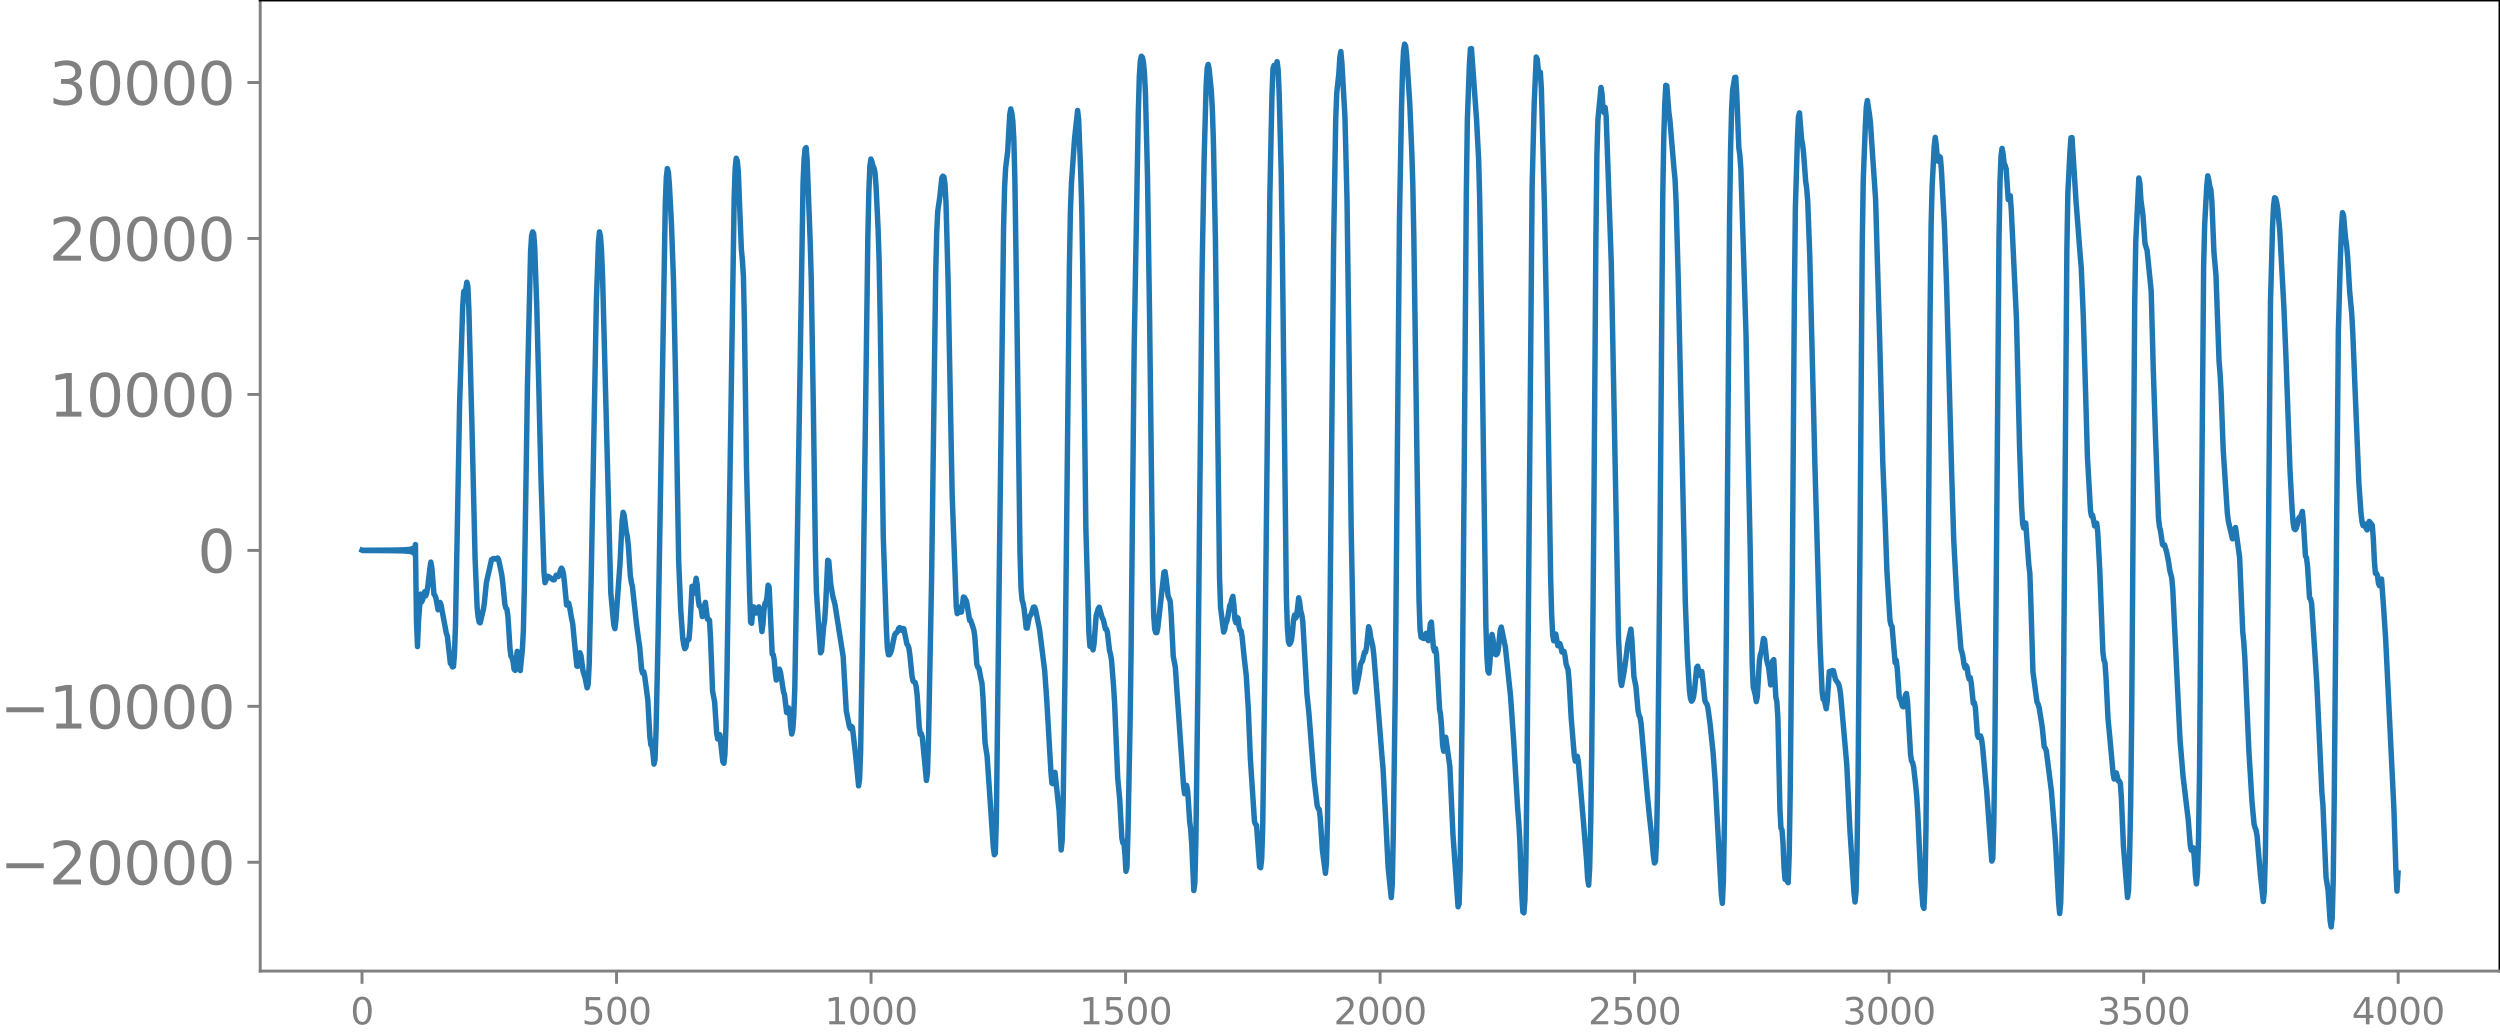 <svg xmlns="http://www.w3.org/2000/svg" xmlns:xlink="http://www.w3.org/1999/xlink" width="913.477" height="377.053" viewBox="0 0 685.107 282.79"><defs><style>*{stroke-linejoin:round;stroke-linecap:butt}</style></defs><g id="figure_1"><path id="patch_1" d="M0 282.79h685.107V0H0v282.79z" style="fill:none"/><g id="axes_1"><path id="patch_2" d="M71.308 266.112h613.8V0h-613.8v266.112z" style="fill:none"/><g id="matplotlib.axis_1"><g id="xtick_1"><g id="line2d_1"><defs><path id="m871d752717" d="M0 0v3.5" style="stroke:gray;stroke-width:.8"/></defs><use xlink:href="#m871d752717" x="99.207" y="266.112" style="fill:gray;stroke:gray;stroke-width:.8"/></g><g id="text_1" style="fill:gray" transform="matrix(.1 0 0 -.1 96.026 280.71)"><defs><path id="DejaVuSans-30" d="M2034 4250q-487 0-733-480-245-479-245-1442 0-959 245-1439 246-480 733-480 491 0 736 480 246 480 246 1439 0 963-246 1442-245 480-736 480zm0 500q785 0 1199-621 414-620 414-1801 0-1178-414-1799Q2819-91 2034-91q-784 0-1198 620-414 621-414 1799 0 1181 414 1801 414 621 1198 621z" transform="scale(.016)"/></defs><use xlink:href="#DejaVuSans-30"/></g></g><g id="xtick_2"><use xlink:href="#m871d752717" id="line2d_2" x="168.958" y="266.112" style="fill:gray;stroke:gray;stroke-width:.8"/><g id="text_2" style="fill:gray" transform="matrix(.1 0 0 -.1 159.414 280.71)"><defs><path id="DejaVuSans-35" d="M691 4666h2478v-532H1269V2991q137 47 274 70 138 23 276 23 781 0 1237-428 457-428 457-1159 0-753-469-1171Q2575-91 1722-91q-294 0-599 50Q819 9 494 109v635q281-153 581-228t634-75q541 0 856 284 316 284 316 772 0 487-316 771-315 285-856 285-253 0-505-56-251-56-513-175v2344z" transform="scale(.016)"/></defs><use xlink:href="#DejaVuSans-35"/><use xlink:href="#DejaVuSans-30" x="63.623"/><use xlink:href="#DejaVuSans-30" x="127.246"/></g></g><g id="xtick_3"><use xlink:href="#m871d752717" id="line2d_3" x="238.708" y="266.112" style="fill:gray;stroke:gray;stroke-width:.8"/><g id="text_3" style="fill:gray" transform="matrix(.1 0 0 -.1 225.982 280.71)"><defs><path id="DejaVuSans-31" d="M794 531h1031v3560L703 3866v575l1116 225h631V531h1031V0H794v531z" transform="scale(.016)"/></defs><use xlink:href="#DejaVuSans-31"/><use xlink:href="#DejaVuSans-30" x="63.623"/><use xlink:href="#DejaVuSans-30" x="127.246"/><use xlink:href="#DejaVuSans-30" x="190.869"/></g></g><g id="xtick_4"><use xlink:href="#m871d752717" id="line2d_4" x="308.457" y="266.112" style="fill:gray;stroke:gray;stroke-width:.8"/><g id="text_4" style="fill:gray" transform="matrix(.1 0 0 -.1 295.733 280.71)"><use xlink:href="#DejaVuSans-31"/><use xlink:href="#DejaVuSans-35" x="63.623"/><use xlink:href="#DejaVuSans-30" x="127.246"/><use xlink:href="#DejaVuSans-30" x="190.869"/></g></g><g id="xtick_5"><use xlink:href="#m871d752717" id="line2d_5" x="378.207" y="266.112" style="fill:gray;stroke:gray;stroke-width:.8"/><g id="text_5" style="fill:gray" transform="matrix(.1 0 0 -.1 365.483 280.71)"><defs><path id="DejaVuSans-32" d="M1228 531h2203V0H469v531q359 372 979 998 621 627 780 809 303 340 423 576 121 236 121 464 0 372-261 606-261 235-680 235-297 0-627-103-329-103-704-313v638q381 153 712 231 332 78 607 78 725 0 1156-363 431-362 431-968 0-288-108-546-107-257-392-607-78-91-497-524-418-433-1181-1211z" transform="scale(.016)"/></defs><use xlink:href="#DejaVuSans-32"/><use xlink:href="#DejaVuSans-30" x="63.623"/><use xlink:href="#DejaVuSans-30" x="127.246"/><use xlink:href="#DejaVuSans-30" x="190.869"/></g></g><g id="xtick_6"><use xlink:href="#m871d752717" id="line2d_6" x="447.957" y="266.112" style="fill:gray;stroke:gray;stroke-width:.8"/><g id="text_6" style="fill:gray" transform="matrix(.1 0 0 -.1 435.233 280.71)"><use xlink:href="#DejaVuSans-32"/><use xlink:href="#DejaVuSans-35" x="63.623"/><use xlink:href="#DejaVuSans-30" x="127.246"/><use xlink:href="#DejaVuSans-30" x="190.869"/></g></g><g id="xtick_7"><use xlink:href="#m871d752717" id="line2d_7" x="517.707" y="266.112" style="fill:gray;stroke:gray;stroke-width:.8"/><g id="text_7" style="fill:gray" transform="matrix(.1 0 0 -.1 504.983 280.71)"><defs><path id="DejaVuSans-33" d="M2597 2516q453-97 707-404 255-306 255-756 0-690-475-1069Q2609-91 1734-91q-293 0-604 58T488 141v609q262-153 574-231 313-78 654-78 593 0 904 234t311 681q0 413-289 645-289 233-804 233h-544v519h569q465 0 712 186t247 536q0 359-255 551-254 193-729 193-260 0-557-57-297-56-653-174v562q360 100 674 150t592 50q719 0 1137-327 419-326 419-882 0-388-222-655t-631-370z" transform="scale(.016)"/></defs><use xlink:href="#DejaVuSans-33"/><use xlink:href="#DejaVuSans-30" x="63.623"/><use xlink:href="#DejaVuSans-30" x="127.246"/><use xlink:href="#DejaVuSans-30" x="190.869"/></g></g><g id="xtick_8"><use xlink:href="#m871d752717" id="line2d_8" x="587.457" y="266.112" style="fill:gray;stroke:gray;stroke-width:.8"/><g id="text_8" style="fill:gray" transform="matrix(.1 0 0 -.1 574.732 280.71)"><use xlink:href="#DejaVuSans-33"/><use xlink:href="#DejaVuSans-35" x="63.623"/><use xlink:href="#DejaVuSans-30" x="127.246"/><use xlink:href="#DejaVuSans-30" x="190.869"/></g></g><g id="xtick_9"><use xlink:href="#m871d752717" id="line2d_9" x="657.207" y="266.112" style="fill:gray;stroke:gray;stroke-width:.8"/><g id="text_9" style="fill:gray" transform="matrix(.1 0 0 -.1 644.482 280.71)"><defs><path id="DejaVuSans-34" d="M2419 4116 825 1625h1594v2491zm-166 550h794V1625h666v-525h-666V0h-628v1100H313v609l1940 2957z" transform="scale(.016)"/></defs><use xlink:href="#DejaVuSans-34"/><use xlink:href="#DejaVuSans-30" x="63.623"/><use xlink:href="#DejaVuSans-30" x="127.246"/><use xlink:href="#DejaVuSans-30" x="190.869"/></g></g></g><g id="matplotlib.axis_2"><g id="ytick_1"><g id="line2d_10"><defs><path id="m296e0c1432" d="M0 0h-3.5" style="stroke:gray;stroke-width:.8"/></defs><use xlink:href="#m296e0c1432" x="71.308" y="236.305" style="fill:gray;stroke:gray;stroke-width:.8"/></g><g id="text_10" style="fill:gray" transform="matrix(.16 0 0 -.16 0 242.383)"><defs><path id="DejaVuSans-2212" d="M678 2272h4006v-531H678v531z" transform="scale(.016)"/></defs><use xlink:href="#DejaVuSans-2212"/><use xlink:href="#DejaVuSans-32" x="83.789"/><use xlink:href="#DejaVuSans-30" x="147.412"/><use xlink:href="#DejaVuSans-30" x="211.035"/><use xlink:href="#DejaVuSans-30" x="274.658"/><use xlink:href="#DejaVuSans-30" x="338.281"/></g></g><g id="ytick_2"><use xlink:href="#m296e0c1432" id="line2d_11" x="71.308" y="193.567" style="fill:gray;stroke:gray;stroke-width:.8"/><g id="text_11" style="fill:gray" transform="matrix(.16 0 0 -.16 0 199.646)"><use xlink:href="#DejaVuSans-2212"/><use xlink:href="#DejaVuSans-31" x="83.789"/><use xlink:href="#DejaVuSans-30" x="147.412"/><use xlink:href="#DejaVuSans-30" x="211.035"/><use xlink:href="#DejaVuSans-30" x="274.658"/><use xlink:href="#DejaVuSans-30" x="338.281"/></g></g><g id="ytick_3"><use xlink:href="#m296e0c1432" id="line2d_12" x="71.308" y="150.83" style="fill:gray;stroke:gray;stroke-width:.8"/><use xlink:href="#DejaVuSans-30" id="text_12" style="fill:gray" transform="matrix(.16 0 0 -.16 54.127 156.909)"/></g><g id="ytick_4"><use xlink:href="#m296e0c1432" id="line2d_13" x="71.308" y="108.093" style="fill:gray;stroke:gray;stroke-width:.8"/><g id="text_13" style="fill:gray" transform="matrix(.16 0 0 -.16 13.408 114.172)"><use xlink:href="#DejaVuSans-31"/><use xlink:href="#DejaVuSans-30" x="63.623"/><use xlink:href="#DejaVuSans-30" x="127.246"/><use xlink:href="#DejaVuSans-30" x="190.869"/><use xlink:href="#DejaVuSans-30" x="254.492"/></g></g><g id="ytick_5"><use xlink:href="#m296e0c1432" id="line2d_14" x="71.308" y="65.355" style="fill:gray;stroke:gray;stroke-width:.8"/><g id="text_14" style="fill:gray" transform="matrix(.16 0 0 -.16 13.408 71.434)"><use xlink:href="#DejaVuSans-32"/><use xlink:href="#DejaVuSans-30" x="63.623"/><use xlink:href="#DejaVuSans-30" x="127.246"/><use xlink:href="#DejaVuSans-30" x="190.869"/><use xlink:href="#DejaVuSans-30" x="254.492"/></g></g><g id="ytick_6"><use xlink:href="#m296e0c1432" id="line2d_15" x="71.308" y="22.618" style="fill:gray;stroke:gray;stroke-width:.8"/><g id="text_15" style="fill:gray" transform="matrix(.16 0 0 -.16 13.408 28.697)"><use xlink:href="#DejaVuSans-33"/><use xlink:href="#DejaVuSans-30" x="63.623"/><use xlink:href="#DejaVuSans-30" x="127.246"/><use xlink:href="#DejaVuSans-30" x="190.869"/><use xlink:href="#DejaVuSans-30" x="254.492"/></g></g></g><path id="line2d_16" d="m99.207 150.77.282.12.282-.12.282.122.282-.124.282.125.282-.127.282.13.282-.132.282.133.282-.135.282.137.282-.139.282.141.282-.143.282.146.282-.149.282.151.282-.154.282.158.282-.161.282.164.282-.168.282.172.282-.176.282.18.281-.185.282.19.282-.195.282.202.282-.209.282.216.282-.224.282.233.282-.243.282.253.282-.264.282.278.282-.293.282.31.282-.33.282.353.282-.38.282.411.282-.45.282.498.282-.558.282.637.282-.744.282.899.282-1.141.281 1.57.282-2.527.282 20.712.282 7.25.282-7.078.564-7.308.282 2.14.282-.537.564-2.254.282 1.127.282-.824.282-1.739.564-4.808.282-1.87.282 1.604.564 7.185.282.344.282.8.564 3.14.282-1.271.282-.748.281.805 1.41 7.58.282.757.846 7.586.282.141.282.81.282-.116.282-3.49.282-8.25.564-30.255.564-30.33.846-26.415.282-4.02.282-.037.282-.677.281-1.838.282 1.08.282 6.476.846 32.017.846 35.91.564 13.589.282 2.663.282 1.434.282.168.846-3.531.282-1.783.564-5.678 1.41-6.324.563-.3.282.002.282.147.564-.298.282.54.846 4.082.282 2.26.564 5.885.282.958.282.292.282 2.095.564 8.871.282 1.992.282.342.282 1.147.282 2.067.282.267.564-5.212.282 1.2.281 3.304.282.76.564-5.792.282-5.16.282-12.625.846-55.313.846-35.89.282-4.392.282-1.056.282.477.282 3.633.564 16.144.564 22.405.564 23.855.846 26.659.281 2.965.282-.63.282-1.027.282-.11 1.41.998.282-.017.564-1.29.282.018.282.378.282-.523.282-1.188.282-.59.282.4.282 1.173.282 2.562.564 5.983.282-.073.282-.47.282 1.161.563 3.204.282 1.312.564 6.02.564 5.554.282.06.564-3.706.282.761.564 4.246.564 1.909.564 2.705.282-.954.282-5.448.564-24.491 1.41-75.31.563-15.964.282-2.784.282 1.275.282 3.952.282 6.933 2.256 86.733.564 6.177.282 2.748.282.915.282-2.298 1.128-15.768.564-11.513.281-2.304.282.739.564 4.453.282 1.297.282 2.357.564 8.466.282 1.882.282 1.106 1.128 10.256.564 4.35.282 1.724.564 6.513.282.94.282-.389.282 1.27.846 6.453.563 10.157.282 2.18.282.238.282 2.07.282 2.94.282-1.168.282-7.743.564-26.178 1.974-118.486.282-7.233.282-2.399.282.968.282 3.516.564 10.734.564 15.581.563 26.639.846 50.116.564 13.383.564 7.894.282 1.758.282.988.282-.37.282-1.58.282-.545.282-.065.282-3.281.564-11.248.282.556.282 1.332.564-4.086.282 1.708.282 3.96.282 1.88.282-.014.281 1.003.282 1.958.282-.255.282-2.512.282-1.13.564 4.585.282.046.282.275.282 4.898.564 14.551.564 2.947.564 8.652.282 1.484.282-1.087.282-.097.846 7.468.282.375.282-2.498.282-7.716.282-14.193 1.973-130.798.282-8.043.282-2.551.282.687.282 2.891.564 14.488.282 6.887.282 3.041.282 4.416.282 13.162.564 39.29.846 34.327.282 7.922.282.313.282-3.252.281-1.223.564 1.687.282-.043.564-1.649.282 1.176.564 5.572.282-2.073.282-3.882.282-1.825.282-.066.282-1.773.282-3.073.282.46.846 18.389.282.197.282 1.51.282 3.451.282 1.982.282-.939.282-1.54.281-.513.282.778.846 5.471.282.816.564 4.808.282.046.282-1.266.282 1.198.282 3.751.282 2.177.282-1.18.282-3.911.282-7.82.564-32.74 1.692-105.329.282-6.477.282-2.937.281-.306.282 3.485.846 22.72.282 10.042.564 34.818.564 39.374.282 11.2.564 8.84.564 7.97.282-.485.564-6.594.282-1.855.282-4.225.564-12.202.282.204.564 6.495.563 3.282.564 2.046 2.256 14.37.846 14.787.564 2.87.282 1.468.282.623.282-.645.282.293.846 7.28.845 8.748.282-1.978.282-7.664.564-33.828 1.41-106.734.282-12.81.282-6.841.282-1.913.282.73.282 1.183.282.518.282 1.315.282 3.775.564 11.85.282 8.638.282 15.498.846 59.794.845 25.185.282 5.447.282 1.899.282.006.282-.478.282-.768.846-4.135.282-.5.282-.14.282-.38.282-.81.282-.23.564.767.282-.519.282.065.846 4.199.282.37.282.838.281 2.033.564 5.587.282 1.333.564.368.282 1.093.282 2.454.564 8.633.282 2.02.282-.18.282 1.018 1.128 11.806.282-2.107.282-9.04.846-43.877 1.128-83.755.281-11.383.282-5.838.564-3.855.564-5.29.282-.447.282.205.282 1.804.282 5.108.564 20.887 1.128 59.108 1.128 30.841.282 1.941.282-1.42.282-.35.282 1.346.282-.013.563-4.13.282.124.564 1.062.846 5.204.282-.02.846 2.57.282 1.791.564 7.69.282.852.282.204.564 2.995.282 1.128.282 3.907.564 12.452.564 3.662 1.691 24.891.282 2.112.282-.392.282-9.307.846-71.55 1.128-90.37.282-11.25.282-5.296.564-4.583.564-10.078.282-1.563.282 1.082.282 2.242.282 5.126.281 10.97.564 37.71.846 64.817.282 9.478.282 3.141.282.92.282 1.547.564 5.206.282.04.564-2.992.564-.923.564-1.787.282-.067.282.62 1.128 5.532 1.41 11.37.563 8.005 1.128 19.442.282 3.308.282.135.282-2.258.282-.834 1.128 10.535.564 10.718.282-2.65.282-11.117.564-40.185 1.127-105.778.282-15.264.282-7.626.846-12.235.846-7.798.282 2.458.564 14.564.282 9.299.282 16.885.846 71.118.846 28.956.282 3.574.282-.432.282.183.281 1.214.282-1.654.564-7.625.564-1.961.282-.445.846 3.019.282.36.564 2.575.282.024.282.957.564 4.89.282 1.09.282 1.657.564 7.202.282 4.616.846 20.39.563 6.076.564 10.329.282 1.411.282-.07.282 3.057.282 4.79.282-1.09.282-9.875.564-29.155.282-19.985.846-83.11 1.128-64.396.282-10.158.282-4.382.282-1.211.282.294.282 1.348.282 3.012.281 5.677.564 22.97.564 38.162.846 71.032.282 10.683.282 3.847.282.912.282.018.282-1.31 1.692-15.274.282-.132.282 1.86.564 4.805.564 1.404.281 3.703.564 11.437.564 2.882 2.256 32.432.282 2.335.282-.556.282-1.74.282 1.434.564 8.544.282 2.142.282 4.057.564 12.65.282-2.04.282-11.266.563-43.655 1.128-111.841.564-31.332.564-20.548.282-4.702.282-1.004.282 1.495.564 5.761.282 4.786.282 8.53.564 27.17.564 45.294.564 47.397.282 8.35.845 6.77.282-.604.282-1.562.282-.701.282-1.137.564-3.282.282-.46.282-1.307.282-.725.282 2.446.282 3.914.282.865.282-1.48.282.237.282 2.29.282 1.066.282.091.282 1.656.564 5.693.564 4.925.564 9.136.563 13.576 1.128 17.288.282.79.282.234.846 11.403.282.233.282-2.307.282-8.68.564-41.068 1.41-133.033.564-26.681.282-7.205.282-.92.282.913.281-.744.282-1.175.282 2.142.282 6.454.564 21.755.282 18.69 1.128 97.477.282 8.486.282 3.888.282.766.282-.361.282-.86.282-2.25.282-3.268.282-1.276.282.84.282-.47.564-5.089.282 1.334.282 2.303.281.938.282 1.873 1.128 19.808.564 5.52.846 10.98.564 7.088.846 7.15.282.76.282.264.282 2.414.564 8.57.846 6.497.282-2.933.281-11.465.564-44.066 1.128-114.58.564-33.478.282-7.323.564-5.15.282-4.522.282-1.675.282 3.109.846 14.898.564 22.728.564 42.612.564 46.613.564 30.03.281 11.186.282 4.332.282-.889.846-4.382.282-2.154.282-.695.282-.384.564-2.409.282.018.282-1.353.564-5.64.282.85.282 2 .564 2.409.282 2.317 1.691 20.81.564 7.169.282 3.17.564 10.588.846 16.673.846 8.241.282-3.622.282-13.828.564-41.504.564-64.896.564-62.083.564-30.627.282-10.327.282-5.313.282-1.68.281.535.282 2.687.846 12.908.564 13.464.282 9.195.282 14.636 1.41 98.805.282 8.062.282 2.225.282.054.282.256.282.05.282-.991.282-.425.564 1.997.282-1.694.282-2.9.282-.497.563 6.933.282 1.067.282-.772.282 1.576.846 15.048.282 1.576.282 3.42.282 4.885.282 1.656.564-3.807 1.128 8.013.846 18.57 1.41 19.866.281-.793.282-9.598.564-44.065.564-66.39.564-74.347.282-20.28.564-15.331.282-4.312.282-.084 1.41 19.602.564 10.965.282 10.413.564 35.917 1.127 80.857.282 8.833.282 4.014.282.558.282-3.071.282-4.981.282-2.537.282 1.35.282 2.753.282 1.31.282.154.282-.218.282-1.004.564-5.468.282-.889 1.128 5.505 1.41 13.357.845 12.07 1.128 19.024.282 3.435.282 4.842.564 15.502.282 4.32.282.253.282-3.512.282-11.24.282-23.108 1.41-160.986.564-22.855.563-12.836.282.593.282 3.015.282.687.282-.123.282 4.513.846 32.15.564 30.218 1.128 71.574.282 10.177.282 5.586.282 1.589.282-1.178.282-.663.564 3.201.282-.089.282-.495.282.895.282 1.412.281.014.282-.221.282 1.298.282 2.128.564 1.694.282 3.073.564 10.072.846 10.309.282 1.53.564-1.327.282 1.667 1.41 16.58.846 10.478.282 4.801.281 1.787.282-4.895.282-12.22.282-19.395.564-63.042.564-76.843.282-23.665.282-9.724.846-8.813.282 1.792.282 4.226.282.88.282-1.441.282 2.408 1.41 40.287 1.973 102.67.564 11.668.282 1.388.564-2.96.564-3.909.564-4.588.846-3.968.282 2.76.564 10.2.564 2.888.564 6.477.282 1.274.282.591.281 1.797 1.692 19.317.564 5.776.564 5.051.564 6.089.282 1.854.282-.487.282-6.018.282-14.347.564-54.904.846-106.076.282-16.675.282-9.42.282-5.193.281.17.564 7.273.282 2.092 1.128 13.45.282 2.81.282 6.071.564 20.138 1.974 89.813.564 14.884.564 9.185.282 2.137.282.758.281-.329.282-.9.282-1.995.564-5.984.282-.374.564 2.531.282-.849.282-.226.282 2.246.564 5.72.282.627.282.333.282 1.128.564 4.156.846 8.072.564 7.719 1.691 31.145.282 2.38.282-6.166.282-15.977.564-55.525.846-109.822.282-19.328.282-10.837.282-5.256.564-3.406.282-.057.282 4.746.564 14.544.282 2.032.282 3.857 1.41 45.35.563 31.146.564 26.753.564 32.161.282 6.465.564 2.203.282 1.83.282-1.414.564-9.75.282-1.764.282-.763.564-3.605.282.31.564 5.487.564 2.158.564 4.768.281-1.951.282-4.653.282-.324.564 10.308.282 1.249.282 4.466.564 25.095.282 5.09.282.423.282 3.774.282 6.73.282 3.083.282-.373.282.867.282.423.282-7.667.282-17.758.564-56.9.564-77.426.282-25.054.563-19.022.282-6.009.282-1.128.564 7.134.282 1.436.282 2.536.564 7.605.282 1.98.282 3.42.564 15.11.564 22.855.846 34.43 1.41 49.348.564 12.733.281 2.106.282-.008.564 2.606.282-2.106.564-8.084.282-.092.282.397.282-.603.282.064.564 2.378.846 1.26.282 1.02.282 1.844 1.692 19.288.845 17.699 1.128 17.352.282 2.533.282-2.882.282-11.458.282-20.235.564-68.998.564-76.143.282-18.151.564-14.63.282-5.426.282-1.693.564 3.73.282 2.321.564 8.627.845 12.318 1.128 38.746.846 33.401.564 13.963.564 15.833.846 13.519.282 1.242.282.373.846 9.971.282-.699.282 2.142.564 7.949.563 1.285.282 1.217.282.207.564-3.235.282-.42.282 2.032.846 14.71.282 1.763.282.43.282 1.214.564 5.045.282 3.002.282 4.48.846 18.372.564 7.147.282.677.282-6.115.282-15.84.563-63.43.564-78.27.282-23.46.282-10.873.564-10.818.282-2.47.282 2.156.282 3.518.282.893.282-1.362.282.301.282 3.31.846 15.784.564 15.647 1.41 51.901.563 18.272.846 15.838 1.128 13.985.282.875.282 1.254.282 2.103.282.94.282-.674.282.574.282 2.103.282 1.038.282-.433.282 1.427.564 5.613.282-.155.282 1.265.564 7.516.282.754.282-.424.281.004.282.829.282 1.95.846 9.423.282 2.659 1.41 19.443.282-.697.282-10.09.282-19.484.564-68.43.564-71.512.282-16.048.282-6.904.282-2.139.282 1.517.282 2.595.282.553.281.997.564 8.369.282-.21.282-.829.282 3.978L552.6 87.54l.846 34.946.564 16.437.282 4.589.282 1.156.282-1.409.282.107.846 11.37.282 2.393.282 8.008.563 18.941 1.128 8.395.282.45.282.935.846 5.27.564 5.546.282.37.282.684 1.41 11.142 1.128 14.217.846 16.273.281 2.983.282-2.922.282-11.089.282-20.16.564-73.401.564-74.354.282-15.716.564-11.062.282-3.883.282-.056 1.128 17.818 1.128 14.613.282 3.267.564 13.527.563 18.742.564 19.537.846 14.85.282 1.393.282-.274.564 2.954.282-.202.282-.551.282 2.407.564 10.536.846 22.34.282 2.162.282.755.282 3.749.564 11.6.564 5.885.563 6.21.282 3.152.282 1.31.564-1.69.282.91.282 1.318.282.02.282.611.282 3.889.564 13.345 1.128 14.072.282-1.974.282-9.054.282-14.283.282-22.967.846-115.573.282-15.844.845-17.473.282 1.478.282 4.536.564 4.17.564 7.848.564 1.763 1.128 11.186.564 21.189.564 17.056.846 23.602.282 2.685.282 1.062.564 3.812.281.314.282-.164.564 1.964.564 2.859.282 2.058.564 2.198.282 3.169 1.974 41.06.846 10.156 1.128 9.515.282 2.289.563 7.1.282 1.287.282-.716.282.086.282 3.124.282 4.463.282 2.287.282-2.912.282-9.237.282-18.192.564-72.325.564-66.819.282-11.123.564-10.526.282-2.892.282 1.147.282 1.718.282.922.282 3.215.564 13.862.563 6.436.846 23.604.282 3.393.282 5.172.564 15.55 1.128 17.297.282 2.283 1.128 4.869.282-.542.282-2.001.282-.558 1.128 8.305.845 20.257.282 2.712.282 4.157 1.128 25.805.846 13.916.564 6.08.282 1.07.282.623.282 1.72.846 9.953.846 7.893.282-2.785.282-9.773.282-20.174 1.127-131.554.564-20.543.282-5.884.282-2.146.282.183.282 1.097.282 1.672.564 5.969 1.128 20.997.564 13.46 1.128 31.498.564 10.435.282 3.728.281 1.646.282.271.282-.371.282-.927.282-1.508.282-.548.282.012.564-1.648.282 3.018.564 9.215.282.418.282 2.3.564 8.77.282.27.282 1.232 1.41 21.625 1.41 30.344.281 3.288.846 19.684.564 3.65.564 8.38.282 1.66.282-2.504.282-10.247.282-22.65 1.128-128.063.564-20.152.282-7.785.282-4.329.282.696.564 6.361.281 1.872.282 3.093.564 9.575.564 6.073.282 5.135 1.692 41.675.564 7.85.282 2.366.282 1.065.282-.503.282.1.282 1.197.282.388.282-1.464.282-.87.564.684.281.39.282 3.7.282 5.913.282 3.536.282-.013.282.556.282 2.185.282.671.282-1.71.282-.115.564 7.863.564 8.569 2.256 46.46.564 17.284.282 5.346.281-4.972h0" clip-path="url(#p88f8be155f)" style="fill:none;stroke:#1f77b4;stroke-width:1.5;stroke-linecap:square"/><path id="patch_3" d="M71.308 266.112V0" style="fill:none;stroke:gray;stroke-width:.8;stroke-linejoin:miter;stroke-linecap:square"/><path id="patch_4" d="M685.107 266.112V0" style="fill:none;stroke:#000;stroke-width:.8;stroke-linejoin:miter;stroke-linecap:square"/><path id="patch_5" d="M71.308 266.112h613.8" style="fill:none;stroke:gray;stroke-width:.8;stroke-linejoin:miter;stroke-linecap:square"/><path id="patch_6" d="M71.308 0h613.8" style="fill:none;stroke:#000;stroke-width:.8;stroke-linejoin:miter;stroke-linecap:square"/></g></g><defs><clipPath id="p88f8be155f"><path d="M71.308 0h613.8v266.112h-613.8z"/></clipPath></defs></svg>